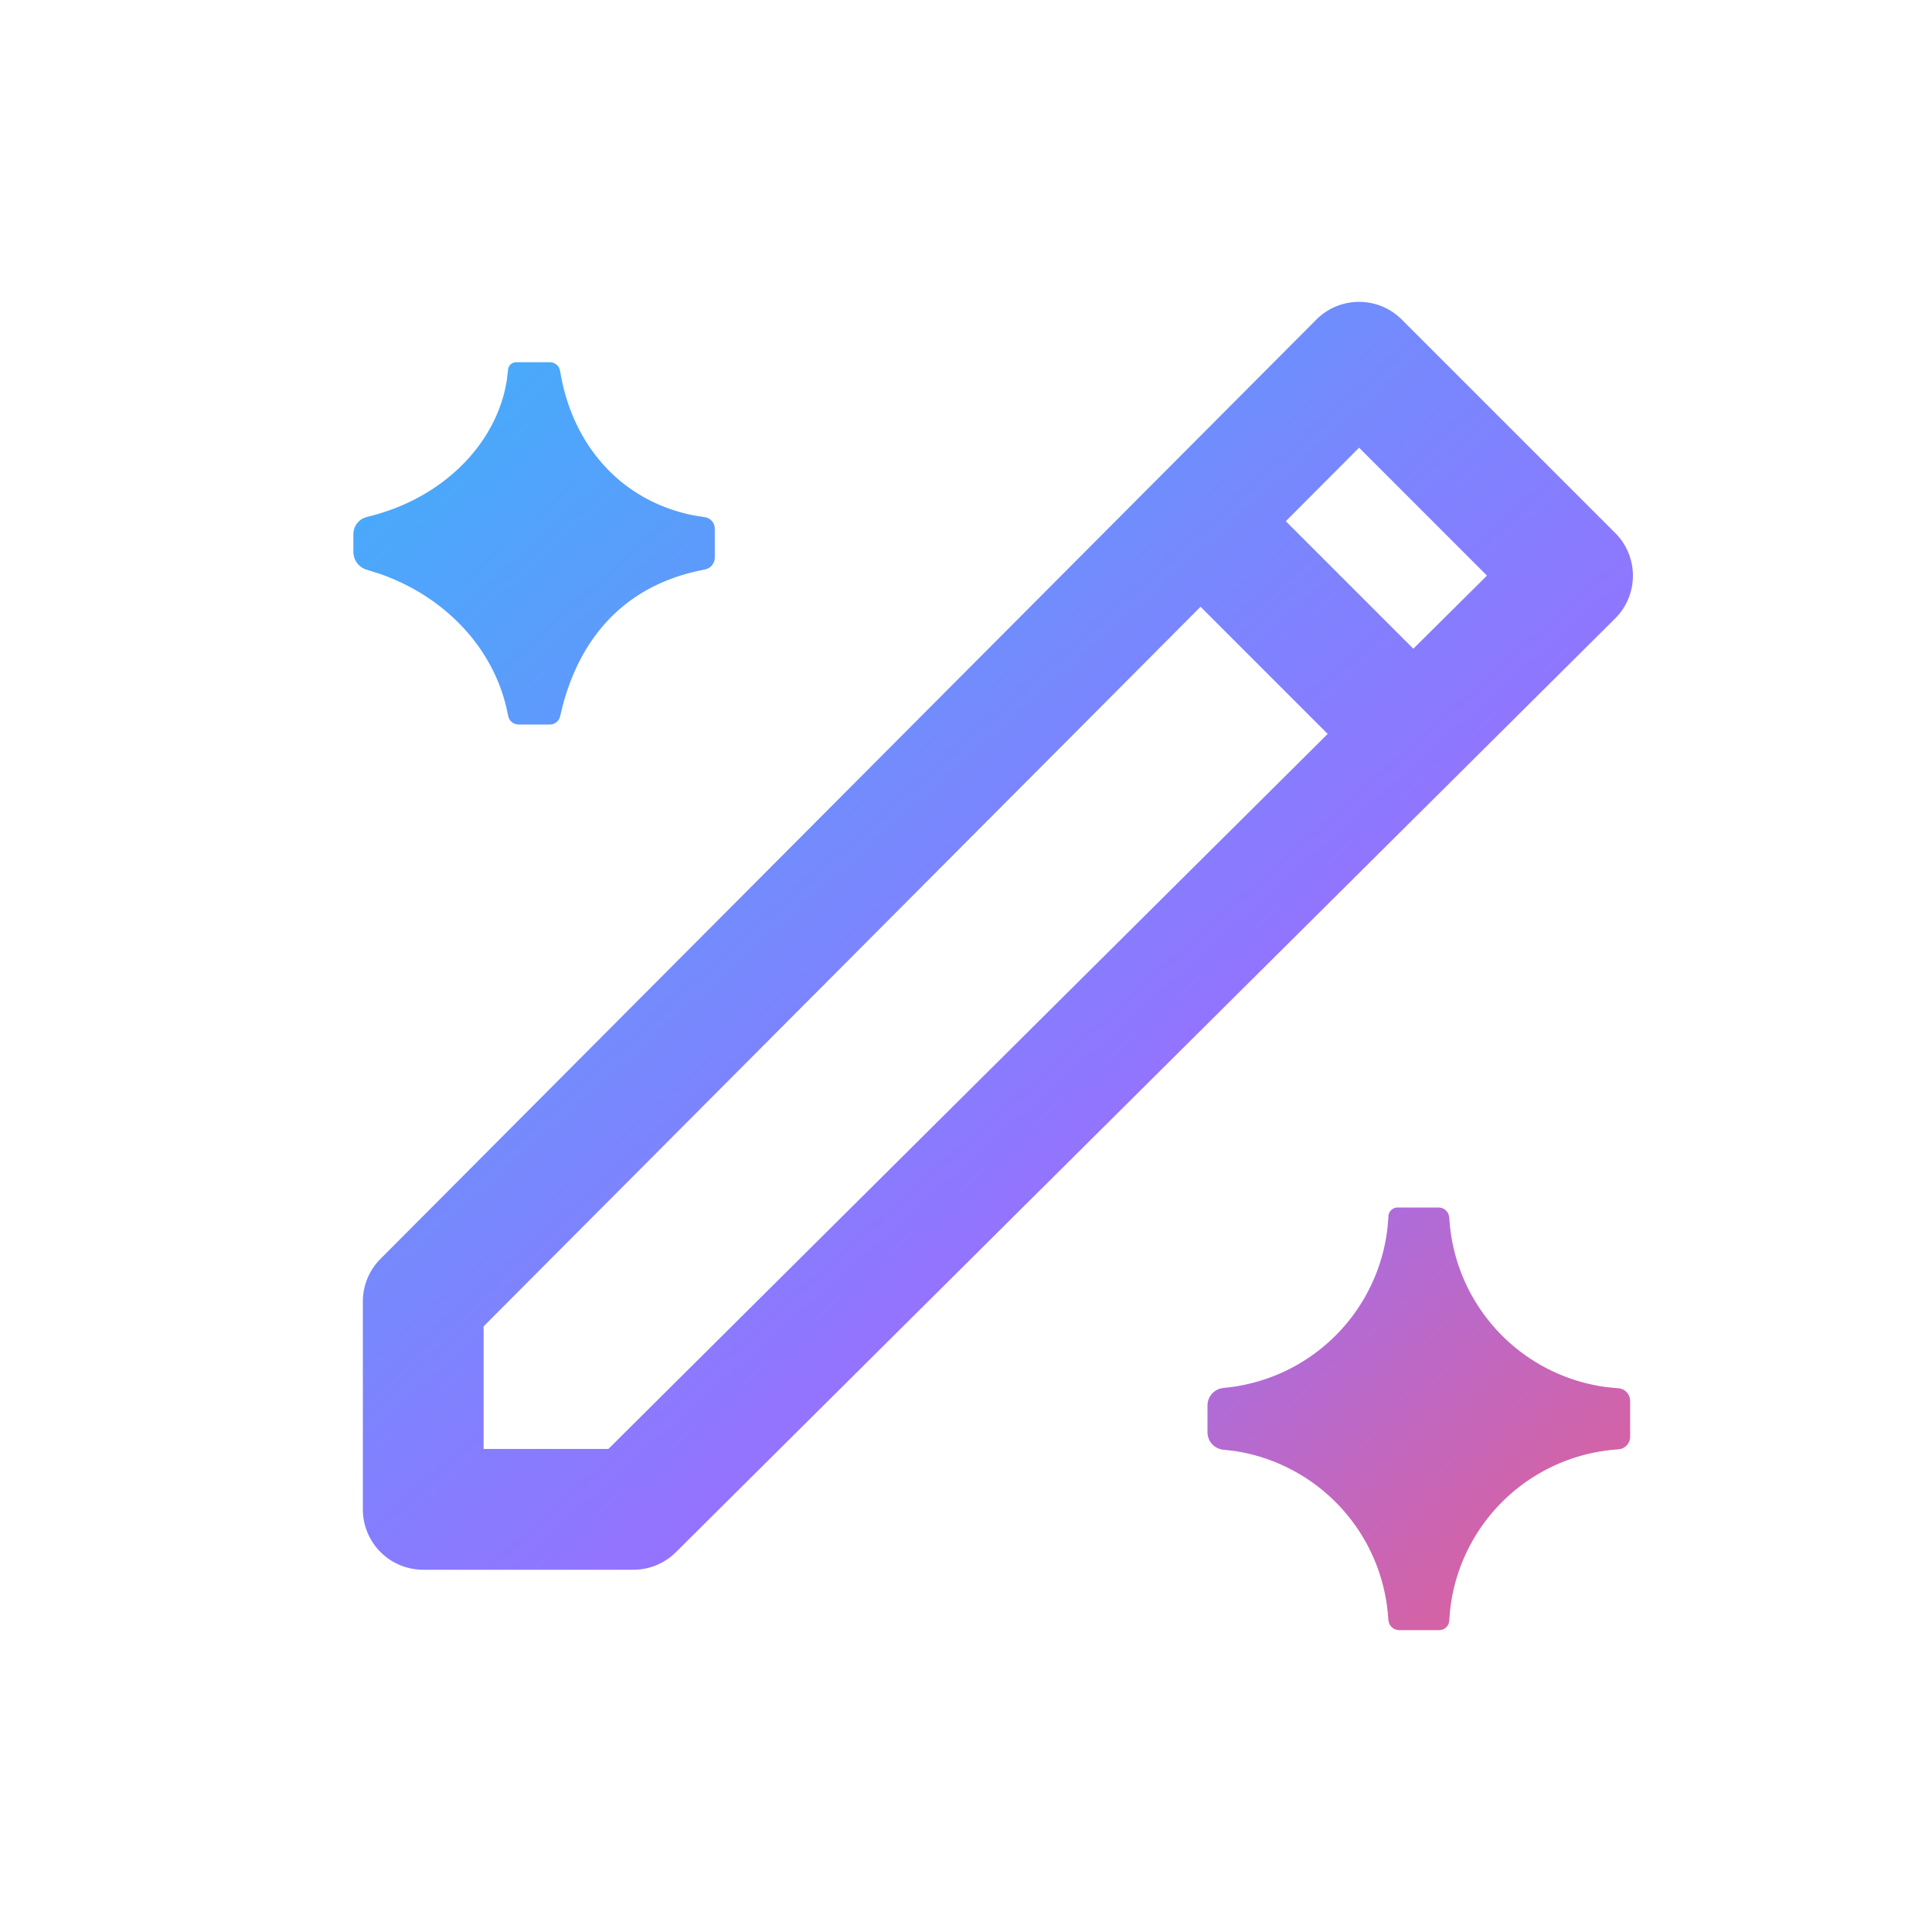 <svg viewBox="0 0 32 32" xmlns="http://www.w3.org/2000/svg">
  <defs>
    <linearGradient x1="3.6%" y1="-12%" x2="111%" y2="115%" id="linearGradient">
      <stop stop-color="#36b7f9" offset="0%"/>
      <stop stop-color="#9572ff" offset="57%"/>
      <stop stop-color="#ff5868" offset="100%"/>
    </linearGradient>
  </defs>
  <path
      d="M23.826 20c.076 0 .141.047.167.115l.012.054a3 3 0 0 0 2.62 2.808l.18.017a.21.21 0 0 1 .195.208v.596c0 .092-.06.17-.143.198l-.052.01a3 3 0 0 0-2.786 2.655l-.015.18a.167.167 0 0 1-.167.159h-.662a.18.18 0 0 1-.168-.116l-.012-.054a3.001 3.001 0 0 0-2.555-2.798l-.176-.02a.29.29 0 0 1-.264-.289v-.444c0-.13.085-.24.204-.278l.062-.013a3.001 3.001 0 0 0 2.717-2.665l.014-.178a.152.152 0 0 1 .151-.145h.678Zm-.608-14.707 3.535 3.535a1 1 0 0 1-.002 1.417L11.195 25.709a1 1 0 0 1-.705.291H7.01a1 1 0 0 1-1-1v-3.444a1 1 0 0 1 .292-.705l15.5-15.557a1 1 0 0 1 1.416-.001Zm-3.333 4.757L8.01 21.969v2.03h2.067l11.914-11.843-2.106-2.106ZM9.107 6c.068 0 .128.04.156.098l.014.047c.204 1.247 1.025 2.153 2.205 2.39l.19.031a.193.193 0 0 1 .167.192v.475a.205.205 0 0 1-.112.183l-.055.018c-1.16.217-1.987.947-2.338 2.203l-.057.227a.173.173 0 0 1-.17.136H8.59a.178.178 0 0 1-.159-.098l-.016-.048C8.217 10.767 7.384 9.88 6.277 9.5l-.198-.062a.31.31 0 0 1-.226-.298v-.29c0-.115.065-.217.164-.266l.063-.023c1.244-.294 2.15-1.206 2.315-2.268l.02-.169A.135.135 0 0 1 8.55 6h.557Zm13.404 1.415-1.214 1.218 2.112 2.112 1.22-1.211-2.118-2.119Z"
      fill="url(#linearGradient)"
  />
</svg>
